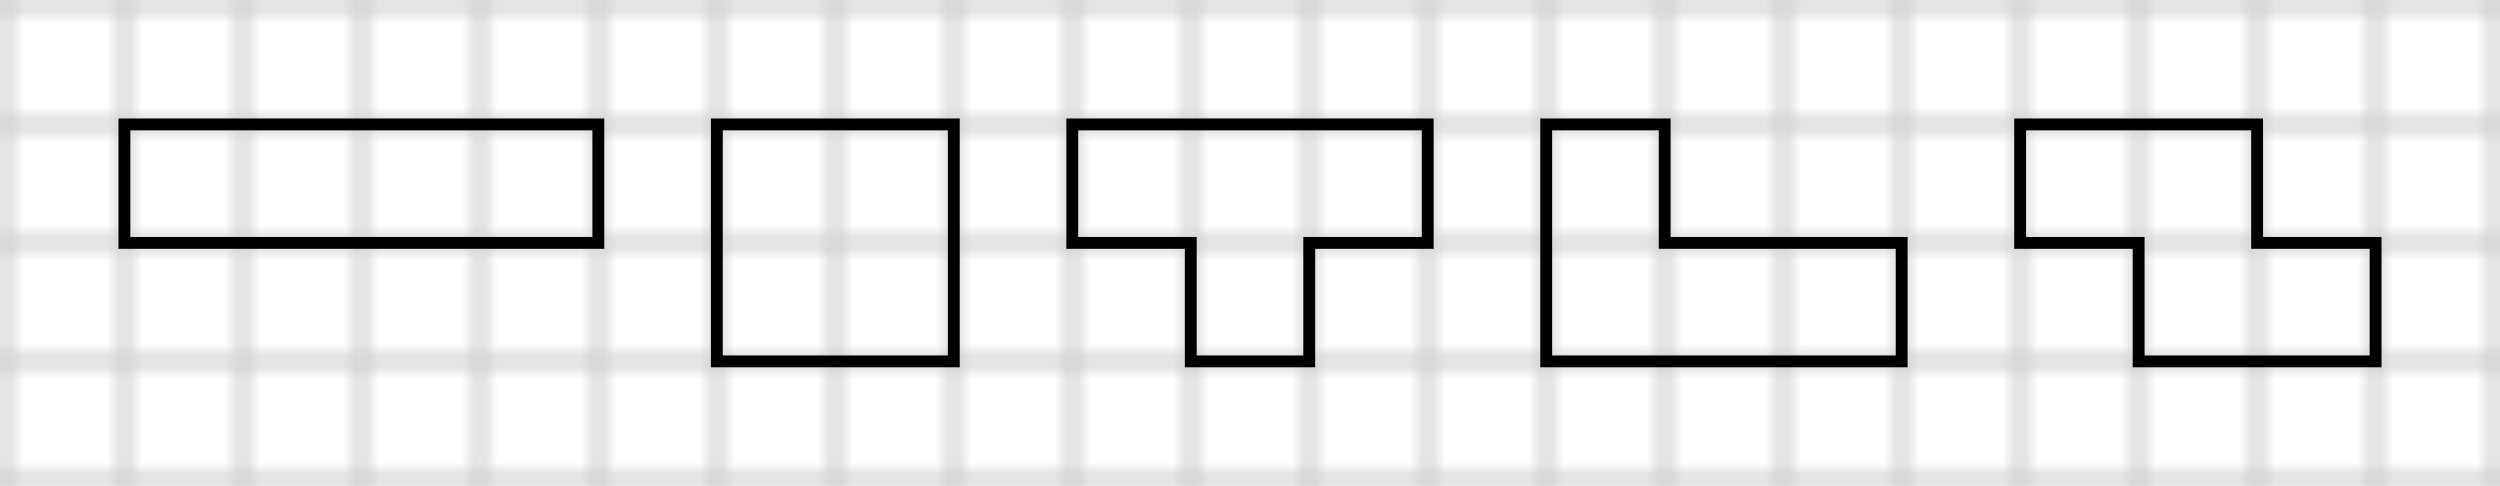<svg
    version="1.1"
    width="2110"
    height="410"
    viewBox="-0.5 -0.5 211 41"
    preserveAspectRatio="xMinYMin meet"
    xmlns="http://www.w3.org/2000/svg">

    <defs>
        <pattern
            id="tetromino-grid"
            width="10"
            height="10"
            patternUnits="userSpaceOnUse">

            <rect
                width="10"
                height="10"
                fill="none"
                stroke="#ccc"
                stroke-width="1" />

        </pattern>
    </defs>

    <rect
        x="-0.5"
        y="-0.5"
        width="100%"
        height="100%"
        fill="url(#tetromino-grid)" />

    <polygon
        points="10,10 50,10 50,20 10,20"
        fill="none"
        stroke="black" />

    <polygon
        points="60,10 80,10 80,30 60,30"
        fill="none"
        stroke="black" />

    <polygon
        points="90,10 120,10 120,20 110,20 110,30 100,30 100,20 90,20"
        fill="none"
        stroke="black" />

    <polygon
        points="130,10 140,10 140,20 160,20 160,30 130,30"
        fill="none"
        stroke="black" />

    <polygon
        points="170,10 190,10 190,20 200,20 200,30 180,30 180,20 170,20"
        fill="none"
        stroke="black" />

</svg>
